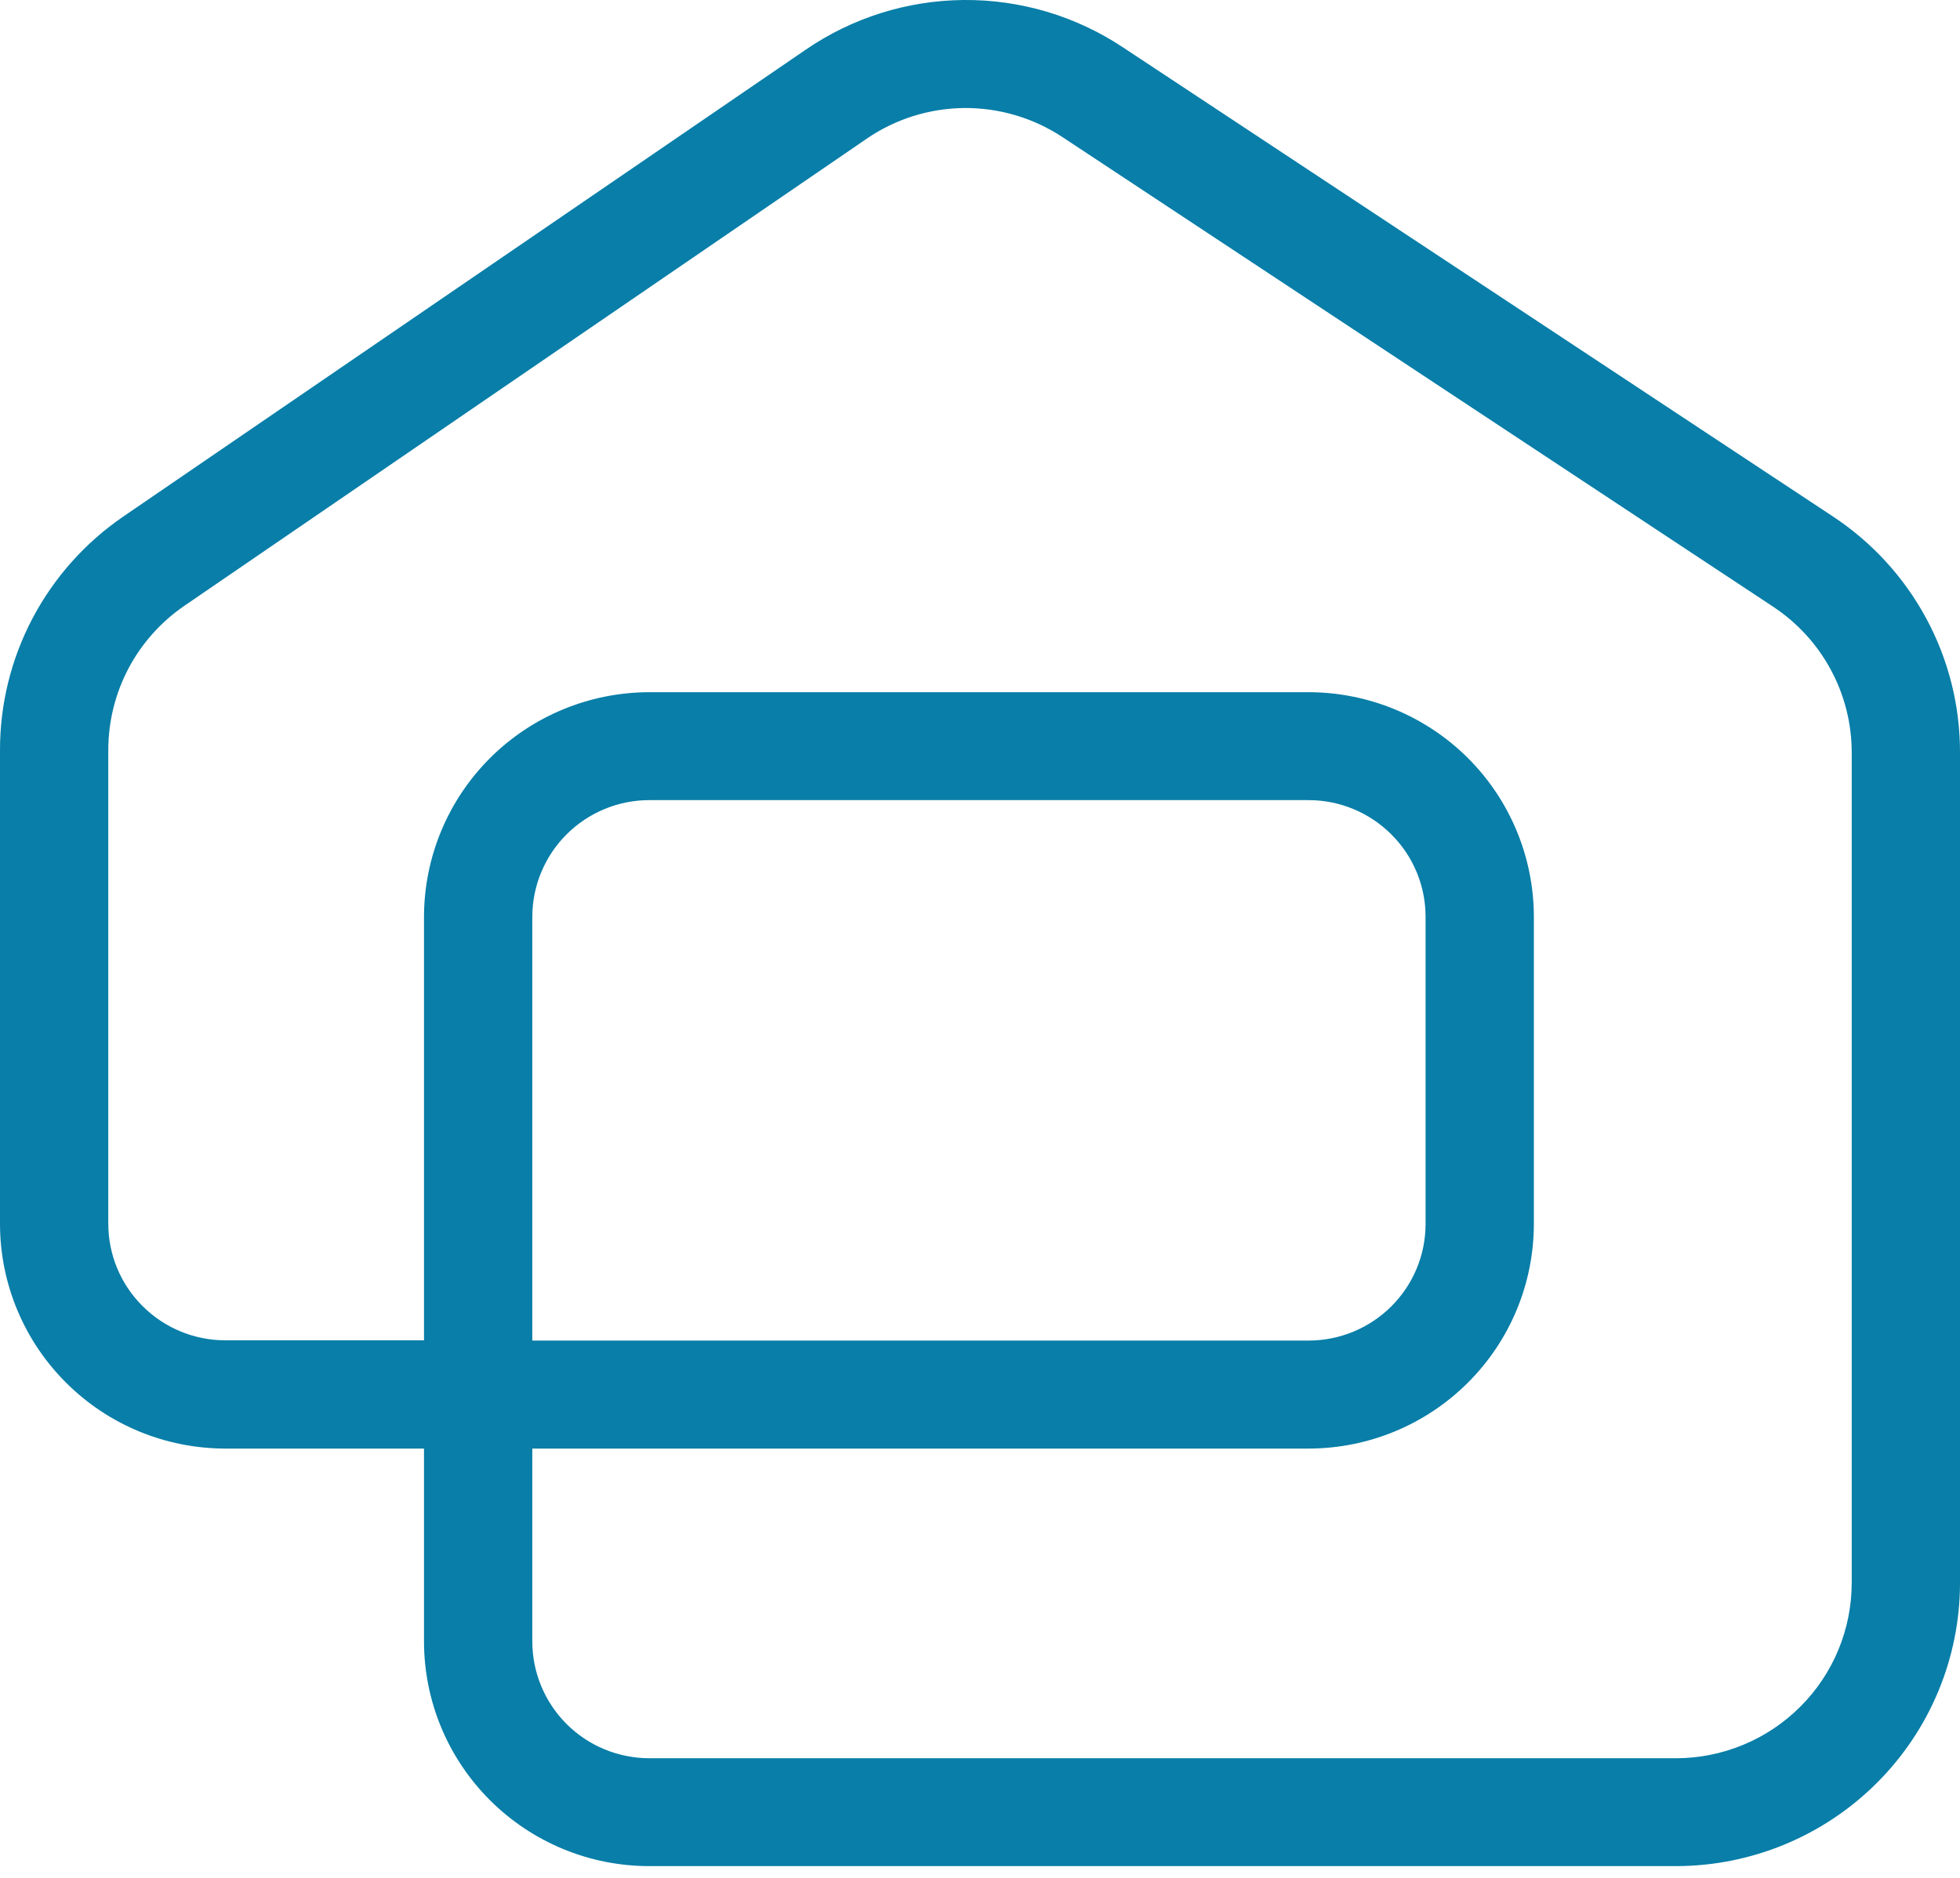 <svg width="24" height="23" viewBox="0 0 24 23" fill="none" xmlns="http://www.w3.org/2000/svg">
<path d="M20.523 22.856H7.95C7.219 22.856 6.518 22.566 6.001 22.05C5.484 21.535 5.193 20.836 5.192 20.107V17.742H2.758C2.026 17.741 1.325 17.451 0.809 16.935C0.292 16.42 0.001 15.721 2.72709e-06 14.992V9.19C-0.001 8.626 0.136 8.071 0.399 7.572C0.662 7.074 1.043 6.646 1.509 6.327L9.861 0.612C10.431 0.219 11.107 0.006 11.8 0C12.493 -0.006 13.172 0.196 13.749 0.579L22.443 6.325C22.922 6.641 23.315 7.07 23.587 7.575C23.859 8.079 24.001 8.643 24 9.216V19.386C24 20.306 23.633 21.188 22.981 21.838C22.329 22.489 21.445 22.855 20.523 22.856V22.856ZM6.518 17.742V20.107C6.519 20.485 6.67 20.848 6.938 21.116C7.207 21.384 7.57 21.534 7.95 21.535H20.523C21.094 21.534 21.641 21.307 22.044 20.904C22.448 20.502 22.674 19.955 22.674 19.386V9.216C22.674 8.862 22.586 8.513 22.417 8.201C22.249 7.889 22.005 7.624 21.709 7.429L13.014 1.682C12.657 1.445 12.237 1.32 11.808 1.323C11.379 1.327 10.961 1.458 10.608 1.702L2.26 7.418C1.972 7.615 1.736 7.879 1.573 8.187C1.411 8.495 1.326 8.838 1.326 9.186V14.988C1.326 15.367 1.477 15.73 1.746 15.997C2.014 16.265 2.378 16.416 2.758 16.416H5.192V11.228C5.193 10.499 5.484 9.8 6.001 9.284C6.518 8.769 7.219 8.479 7.95 8.478H16.025C16.756 8.479 17.457 8.769 17.974 9.284C18.491 9.8 18.781 10.499 18.782 11.228V14.992C18.781 15.721 18.491 16.42 17.974 16.935C17.457 17.451 16.756 17.741 16.025 17.742H6.518ZM6.518 16.419H16.025C16.404 16.419 16.768 16.268 17.036 16.001C17.305 15.733 17.456 15.37 17.456 14.992V11.228C17.456 10.849 17.305 10.486 17.036 10.219C16.768 9.951 16.404 9.8 16.025 9.8H7.95C7.57 9.8 7.207 9.951 6.938 10.219C6.67 10.486 6.519 10.849 6.518 11.228V16.419Z" fill="#087EA8"/>
</svg>
